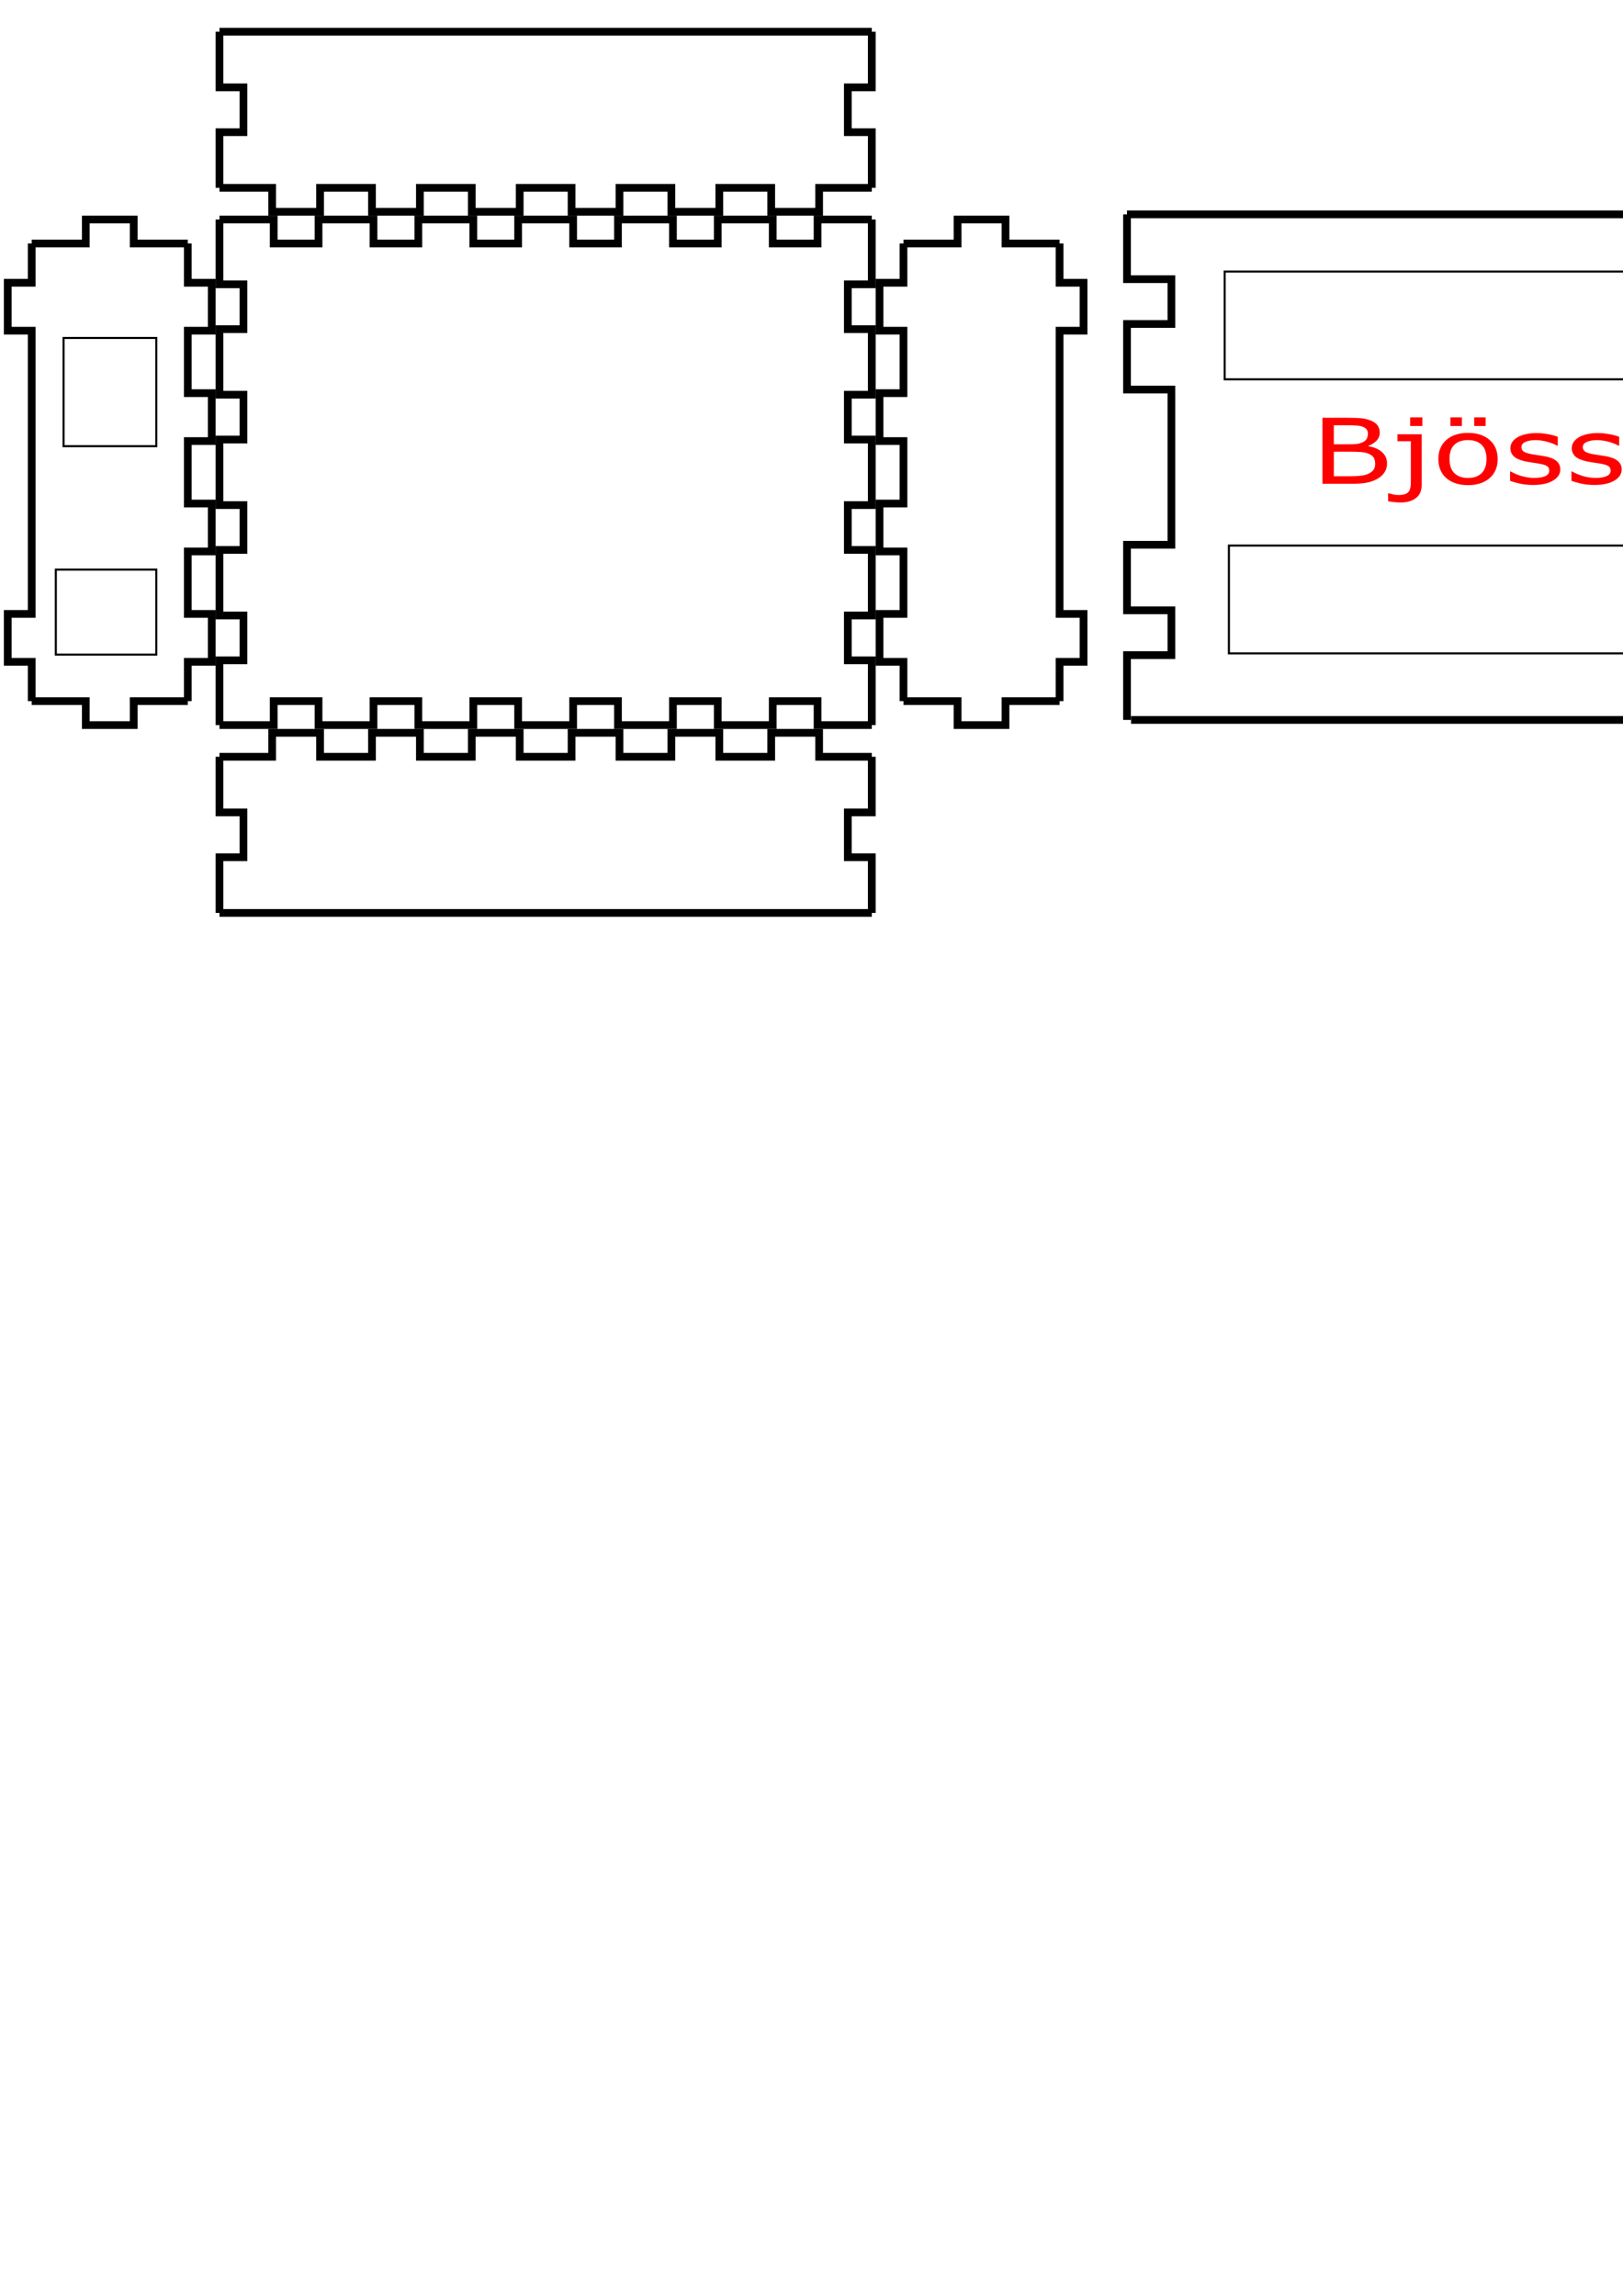 <?xml version="1.0" encoding="UTF-8" standalone="no"?>
<!-- Created with Inkscape (http://www.inkscape.org/) -->

<svg
   id="svg5"
   version="1.1"
   viewBox="0 0 210 297"
   height="297mm"
   width="210mm"
   sodipodi:docname="Arduino_Bjössi.svg"
   inkscape:version="1.1 (c68e22c387, 2021-05-23)"
   xmlns:inkscape="http://www.inkscape.org/namespaces/inkscape"
   xmlns:sodipodi="http://sodipodi.sourceforge.net/DTD/sodipodi-0.dtd"
   xmlns="http://www.w3.org/2000/svg"
   xmlns:svg="http://www.w3.org/2000/svg">
  <sodipodi:namedview
     id="namedview7"
     pagecolor="#ffffff"
     bordercolor="#666666"
     borderopacity="1.0"
     inkscape:pageshadow="2"
     inkscape:pageopacity="0.0"
     inkscape:pagecheckerboard="0"
     inkscape:document-units="mm"
     showgrid="false"
     inkscape:zoom="0.98520767"
     inkscape:cx="101.08921"
     inkscape:cy="282.13989"
     inkscape:window-width="1920"
     inkscape:window-height="986"
     inkscape:window-x="-11"
     inkscape:window-y="-11"
     inkscape:window-maximized="1"
     inkscape:current-layer="layer1"
     showguides="true"
     inkscape:guide-bbox="true" />
  <defs
     id="defs2" />
  <g
     inkscape:label="Layer 1"
     inkscape:groupmode="layer"
     id="layer1">
    <g
       id="panel2645">
      <path
         style="fill:none;stroke:#000000;stroke-width:1"
         d="M 28.4 97.9 L 35.214 97.9 L 35.214 94.8 L 41.414 94.8 L 41.414 97.9 L 48.129 97.9 L 48.129 94.8 L 54.329 94.8 L 54.329 97.9 L 61.043 97.9 L 61.043 94.8 L 67.243 94.8 L 67.243 97.9 L 73.957 97.9 L 73.957 94.8 L 80.157 94.8 L 80.157 97.9 L 86.871 97.9 L 86.871 94.8 L 93.071 94.8 L 93.071 97.9 L 99.786 97.9 L 99.786 94.8 L 105.986 94.8 L 105.986 97.9 L 112.8 97.9"
         id="path2643" />
      <path
         style="fill:none;stroke:#000000;stroke-width:1"
         d="M 112.8 97.9 L 112.8 105.1 L 109.7 105.1 L 109.7 110.9 L 112.8 110.9 L 112.8 118.1"
         id="path2645" />
      <path
         style="fill:none;stroke:#000000;stroke-width:1"
         d="M 112.8,118.1 H 28.4"
         id="path2647"
         sodipodi:nodetypes="cc" />
      <path
         style="fill:none;stroke:#000000;stroke-width:1"
         d="M 28.4 118.1 L 28.4 110.9 L 31.5 110.9 L 31.5 105.1 L 28.4 105.1 L 28.4 97.9"
         id="path2649" />
    </g>
    <g
       id="panel7865">
      <path
         style="fill:none;stroke:#000000;stroke-width:1"
         d="M 4.1 31.5 L 11.1 31.5 L 11.1 28.4 L 17.3 28.4 L 17.3 31.5 L 24.3 31.5"
         id="path2652" />
      <path
         style="fill:none;stroke:#000000;stroke-width:1"
         d="M 24.3 31.5 L 24.3 36.58 L 27.4 36.58 L 27.4 42.78 L 24.3 42.78 L 24.3 50.86 L 27.4 50.86 L 27.4 57.06 L 24.3 57.06 L 24.3 65.14 L 27.4 65.14 L 27.4 71.34 L 24.3 71.34 L 24.3 79.42 L 27.4 79.42 L 27.4 85.62 L 24.3 85.62 L 24.3 90.7"
         id="path2654" />
      <path
         style="fill:none;stroke:#000000;stroke-width:1"
         d="M 24.3 90.7 L 17.3 90.7 L 17.3 93.8 L 11.1 93.8 L 11.1 90.7 L 4.1 90.7"
         id="path2656" />
      <path
         style="fill:none;stroke:#000000;stroke-width:1"
         d="M 4.1,90.7 V 85.62 H 1 v -6.2 H 4.1 V 42.78 H 1 v -6.2 H 4.1 V 31.5"
         id="path2658"
         sodipodi:nodetypes="cccccccccc" />
    </g>
    <g
       id="panel8266">
      <path
         style="fill:none;stroke:#000000;stroke-width:1"
         d="M 28.4 28.4 L 35.414 28.4 L 35.414 31.5 L 41.214 31.5 L 41.214 28.4 L 48.329 28.4 L 48.329 31.5 L 54.129 31.5 L 54.129 28.4 L 61.243 28.4 L 61.243 31.5 L 67.043 31.5 L 67.043 28.4 L 74.157 28.4 L 74.157 31.5 L 79.957 31.5 L 79.957 28.4 L 87.071 28.4 L 87.071 31.5 L 92.871 31.5 L 92.871 28.4 L 99.986 28.4 L 99.986 31.5 L 105.786 31.5 L 105.786 28.4 L 112.8 28.4"
         id="path2661" />
      <path
         style="fill:none;stroke:#000000;stroke-width:1"
         d="M 112.8 28.4 L 112.8 36.78 L 109.7 36.78 L 109.7 42.58 L 112.8 42.58 L 112.8 51.06 L 109.7 51.06 L 109.7 56.86 L 112.8 56.86 L 112.8 65.34 L 109.7 65.34 L 109.7 71.14 L 112.8 71.14 L 112.8 79.62 L 109.7 79.62 L 109.7 85.42 L 112.8 85.42 L 112.8 93.8"
         id="path2663" />
      <path
         style="fill:none;stroke:#000000;stroke-width:1"
         d="M 112.8 93.8 L 105.786 93.8 L 105.786 90.7 L 99.986 90.7 L 99.986 93.8 L 92.871 93.8 L 92.871 90.7 L 87.071 90.7 L 87.071 93.8 L 79.957 93.8 L 79.957 90.7 L 74.157 90.7 L 74.157 93.8 L 67.043 93.8 L 67.043 90.7 L 61.243 90.7 L 61.243 93.8 L 54.129 93.8 L 54.129 90.7 L 48.329 90.7 L 48.329 93.8 L 41.214 93.8 L 41.214 90.7 L 35.414 90.7 L 35.414 93.8 L 28.4 93.8"
         id="path2665" />
      <path
         style="fill:none;stroke:#000000;stroke-width:1"
         d="M 28.4 93.8 L 28.4 85.42 L 31.5 85.42 L 31.5 79.62 L 28.4 79.62 L 28.4 71.14 L 31.5 71.14 L 31.5 65.34 L 28.4 65.34 L 28.4 56.86 L 31.5 56.86 L 31.5 51.06 L 28.4 51.06 L 28.4 42.58 L 31.5 42.58 L 31.5 36.78 L 28.4 36.78 L 28.4 28.4"
         id="path2667" />
    </g>
    <g
       id="panel1938">
      <path
         style="fill:none;stroke:#000000;stroke-width:1"
         d="M 116.9 31.5 L 123.9 31.5 L 123.9 28.4 L 130.1 28.4 L 130.1 31.5 L 137.1 31.5"
         id="path2670" />
      <path
         style="fill:none;stroke:#000000;stroke-width:1"
         d="m 137.1,31.5 v 5.08 h 3.1 v 6.2 h -3.1 v 36.64 h 3.1 v 6.2 h -3.1 v 5.08"
         id="path2672"
         sodipodi:nodetypes="cccccccccc" />
      <path
         style="fill:none;stroke:#000000;stroke-width:1"
         d="M 137.1 90.7 L 130.1 90.7 L 130.1 93.8 L 123.9 93.8 L 123.9 90.7 L 116.9 90.7"
         id="path2674" />
      <path
         style="fill:none;stroke:#000000;stroke-width:1"
         d="M 116.9 90.7 L 116.9 85.62 L 113.8 85.62 L 113.8 79.42 L 116.9 79.42 L 116.9 71.34 L 113.8 71.34 L 113.8 65.14 L 116.9 65.14 L 116.9 57.06 L 113.8 57.06 L 113.8 50.86 L 116.9 50.86 L 116.9 42.78 L 113.8 42.78 L 113.8 36.58 L 116.9 36.58 L 116.9 31.5"
         id="path2676" />
    </g>
    <g
       id="panel4020"
       transform="translate(-22.017,99.097)">
      <path
         style="fill:none;stroke:#000000;stroke-width:1"
         d="m 167.839,-71.364 h 89.692"
         id="path2679"
         sodipodi:nodetypes="cc" />
      <path
         style="fill:none;stroke:#000000;stroke-width:1"
         d="m 257.53,-71.364 v 8.38 h -5.746 v 5.8 h 5.746 v 8.48 h -5.746 v 20.08 h 5.746 v 8.48 h -5.746 v 5.8 h 5.746 v 8.38"
         id="path2681"
         sodipodi:nodetypes="cccccccccccccc" />
      <path
         style="fill:none;stroke:#000000;stroke-width:1"
         d="m 257.53,-5.964 h -89.162"
         id="path2683"
         sodipodi:nodetypes="cc" />
      <path
         style="fill:none;stroke:#000000;stroke-width:1"
         d="m 167.839,-5.964 v -8.38 h 5.746 v -5.8 h -5.746 v -8.48 h 5.746 v -20.08 h -5.746 v -8.48 h 5.746 v -5.8 h -5.746 v -8.38"
         id="path2685"
         sodipodi:nodetypes="cccccccccccccc" />
    </g>
    <g
       id="panel9588">
      <path
         style="fill:none;stroke:#000000;stroke-width:1"
         d="m 28.4,4.1 h 84.4"
         id="path2688"
         sodipodi:nodetypes="cc" />
      <path
         style="fill:none;stroke:#000000;stroke-width:1"
         d="M 112.8 4.1 L 112.8 11.3 L 109.7 11.3 L 109.7 17.1 L 112.8 17.1 L 112.8 24.3"
         id="path2690" />
      <path
         style="fill:none;stroke:#000000;stroke-width:1"
         d="M 112.8 24.3 L 105.986 24.3 L 105.986 27.4 L 99.786 27.4 L 99.786 24.3 L 93.071 24.3 L 93.071 27.4 L 86.871 27.4 L 86.871 24.3 L 80.157 24.3 L 80.157 27.4 L 73.957 27.4 L 73.957 24.3 L 67.243 24.3 L 67.243 27.4 L 61.043 27.4 L 61.043 24.3 L 54.329 24.3 L 54.329 27.4 L 48.129 27.4 L 48.129 24.3 L 41.414 24.3 L 41.414 27.4 L 35.214 27.4 L 35.214 24.3 L 28.4 24.3"
         id="path2692" />
      <path
         style="fill:none;stroke:#000000;stroke-width:1"
         d="M 28.4 24.3 L 28.4 17.1 L 31.5 17.1 L 31.5 11.3 L 28.4 11.3 L 28.4 4.1"
         id="path2694" />
    </g>
    <ellipse
       style="opacity:0;fill:#ff0000;stroke-width:0.265;stroke:#000000"
       id="path5753"
       cx="152.999"
       cy="14.317"
       rx="9.666"
       ry="4.408" />
    <rect
       style="opacity:1;fill:none;stroke:#000000;stroke-width:0.265"
       id="rect6353"
       width="13"
       height="11"
       x="7.223"
       y="73.684" />
    <rect
       style="opacity:1;fill:none;stroke:#000000;stroke-width:0.265"
       id="rect6617"
       width="12"
       height="14"
       x="8.223"
       y="43.721" />
    <rect
       style="opacity:1;fill:none;stroke:#000000;stroke-width:0.265"
       id="rect7398"
       width="63.652"
       height="13.943"
       x="158.46"
       y="35.127" />
    <rect
       style="opacity:1;fill:none;stroke:#000000;stroke-width:0.265"
       id="rect7562"
       width="63.652"
       height="13.943"
       x="159.009"
       y="70.577" />
    <g
       aria-label="Bjössi
"
       transform="scale(1.14,0.878)"
       id="text9568"
       style="font-size:13.37px;line-height:1.25;stroke-width:0.334;fill:#ff0000">
      <path
         d="m 157.429,68.288 q 0,0.725 -0.274,1.28 -0.274,0.555 -0.738,0.914 -0.548,0.431 -1.208,0.614 -0.653,0.183 -1.665,0.183 h -3.447 v -9.721 h 2.879 q 1.064,0 1.593,0.078 0.529,0.078 1.012,0.326 0.535,0.281 0.777,0.725 0.242,0.437 0.242,1.051 0,0.692 -0.353,1.182 -0.353,0.483 -0.94,0.777 v 0.052 q 0.986,0.202 1.554,0.868 0.568,0.659 0.568,1.671 z m -2.174,-4.381 q 0,-0.353 -0.118,-0.594 -0.118,-0.242 -0.379,-0.392 -0.307,-0.176 -0.744,-0.215 -0.437,-0.046 -1.084,-0.046 h -1.541 v 2.807 h 1.671 q 0.607,0 0.966,-0.059 0.359,-0.065 0.666,-0.261 0.307,-0.196 0.431,-0.503 0.131,-0.313 0.131,-0.738 z m 0.829,4.433 q 0,-0.588 -0.176,-0.934 -0.176,-0.346 -0.64,-0.588 -0.313,-0.163 -0.764,-0.209 -0.444,-0.052 -1.084,-0.052 h -2.03 v 3.617 h 1.71 q 0.849,0 1.391,-0.085 0.542,-0.091 0.888,-0.326 0.366,-0.255 0.535,-0.581 0.17,-0.326 0.17,-0.842 z"
         id="path9916"
         style="fill:#ff0000" />
      <path
         d="m 161.438,62.765 h -1.384 v -1.273 h 1.384 z m -0.078,8.689 q 0,1.28 -0.653,1.932 -0.653,0.653 -1.75,0.653 -0.261,0 -0.692,-0.052 -0.424,-0.052 -0.712,-0.131 v -1.169 h 0.065 q 0.183,0.072 0.49,0.163 0.313,0.091 0.607,0.091 0.47,0 0.757,-0.131 0.287,-0.131 0.431,-0.392 0.144,-0.261 0.183,-0.633 0.046,-0.366 0.046,-0.894 v -5.876 h -1.521 v -1.032 h 2.748 z"
         id="path9918"
         style="fill:#ff0000" />
      <path
         d="m 169.984,67.636 q 0,1.782 -0.914,2.814 -0.914,1.032 -2.448,1.032 -1.547,0 -2.461,-1.032 -0.907,-1.032 -0.907,-2.814 0,-1.782 0.907,-2.814 0.914,-1.038 2.461,-1.038 1.534,0 2.448,1.038 0.914,1.032 0.914,2.814 z m -1.267,0 q 0,-1.417 -0.555,-2.102 -0.555,-0.692 -1.541,-0.692 -0.999,0 -1.554,0.692 -0.548,0.685 -0.548,2.102 0,1.371 0.555,2.083 0.555,0.705 1.547,0.705 0.979,0 1.534,-0.699 0.561,-0.705 0.561,-2.089 z m -0.098,-4.87 h -1.299 v -1.273 h 1.299 z m -2.696,0 h -1.299 v -1.273 h 1.299 z"
         id="path9920"
         style="fill:#ff0000" />
      <path
         d="m 177.093,69.176 q 0,0.999 -0.829,1.639 -0.823,0.64 -2.252,0.64 -0.81,0 -1.489,-0.189 -0.672,-0.196 -1.129,-0.424 v -1.378 h 0.065 q 0.581,0.437 1.293,0.699 0.712,0.255 1.364,0.255 0.81,0 1.267,-0.261 0.457,-0.261 0.457,-0.823 0,-0.431 -0.248,-0.653 -0.248,-0.222 -0.953,-0.379 -0.261,-0.059 -0.685,-0.137 -0.418,-0.078 -0.764,-0.17 -0.96,-0.255 -1.364,-0.744 -0.398,-0.496 -0.398,-1.214 0,-0.45 0.183,-0.849 0.189,-0.398 0.568,-0.712 0.366,-0.307 0.927,-0.483 0.568,-0.183 1.267,-0.183 0.653,0 1.319,0.163 0.672,0.157 1.116,0.385 v 1.312 h -0.065 q -0.47,-0.346 -1.142,-0.581 -0.672,-0.242 -1.319,-0.242 -0.672,0 -1.136,0.261 -0.464,0.255 -0.464,0.764 0,0.45 0.281,0.679 0.274,0.228 0.888,0.372 0.339,0.078 0.757,0.157 0.424,0.078 0.705,0.144 0.855,0.196 1.319,0.672 0.464,0.483 0.464,1.28 z"
         id="path9922"
         style="fill:#ff0000" />
      <path
         d="m 184.059,69.176 q 0,0.999 -0.829,1.639 -0.823,0.64 -2.252,0.64 -0.81,0 -1.488,-0.189 -0.672,-0.196 -1.129,-0.424 v -1.378 h 0.065 q 0.581,0.437 1.293,0.699 0.712,0.255 1.364,0.255 0.81,0 1.267,-0.261 0.457,-0.261 0.457,-0.823 0,-0.431 -0.248,-0.653 -0.248,-0.222 -0.953,-0.379 -0.261,-0.059 -0.685,-0.137 -0.418,-0.078 -0.764,-0.17 -0.96,-0.255 -1.364,-0.744 -0.398,-0.496 -0.398,-1.214 0,-0.45 0.183,-0.849 0.189,-0.398 0.568,-0.712 0.366,-0.307 0.927,-0.483 0.568,-0.183 1.267,-0.183 0.653,0 1.319,0.163 0.672,0.157 1.116,0.385 v 1.312 h -0.065 q -0.47,-0.346 -1.142,-0.581 -0.672,-0.242 -1.319,-0.242 -0.672,0 -1.136,0.261 -0.464,0.255 -0.464,0.764 0,0.45 0.281,0.679 0.274,0.228 0.888,0.372 0.339,0.078 0.757,0.157 0.424,0.078 0.705,0.144 0.855,0.196 1.319,0.672 0.464,0.483 0.464,1.28 z"
         id="path9924"
         style="fill:#ff0000" />
      <path
         d="m 187.134,62.765 h -1.384 v -1.273 h 1.384 z m -0.078,8.513 h -1.227 v -7.292 h 1.227 z"
         id="path9926"
         style="fill:#ff0000" />
    </g>
  </g>
</svg>
